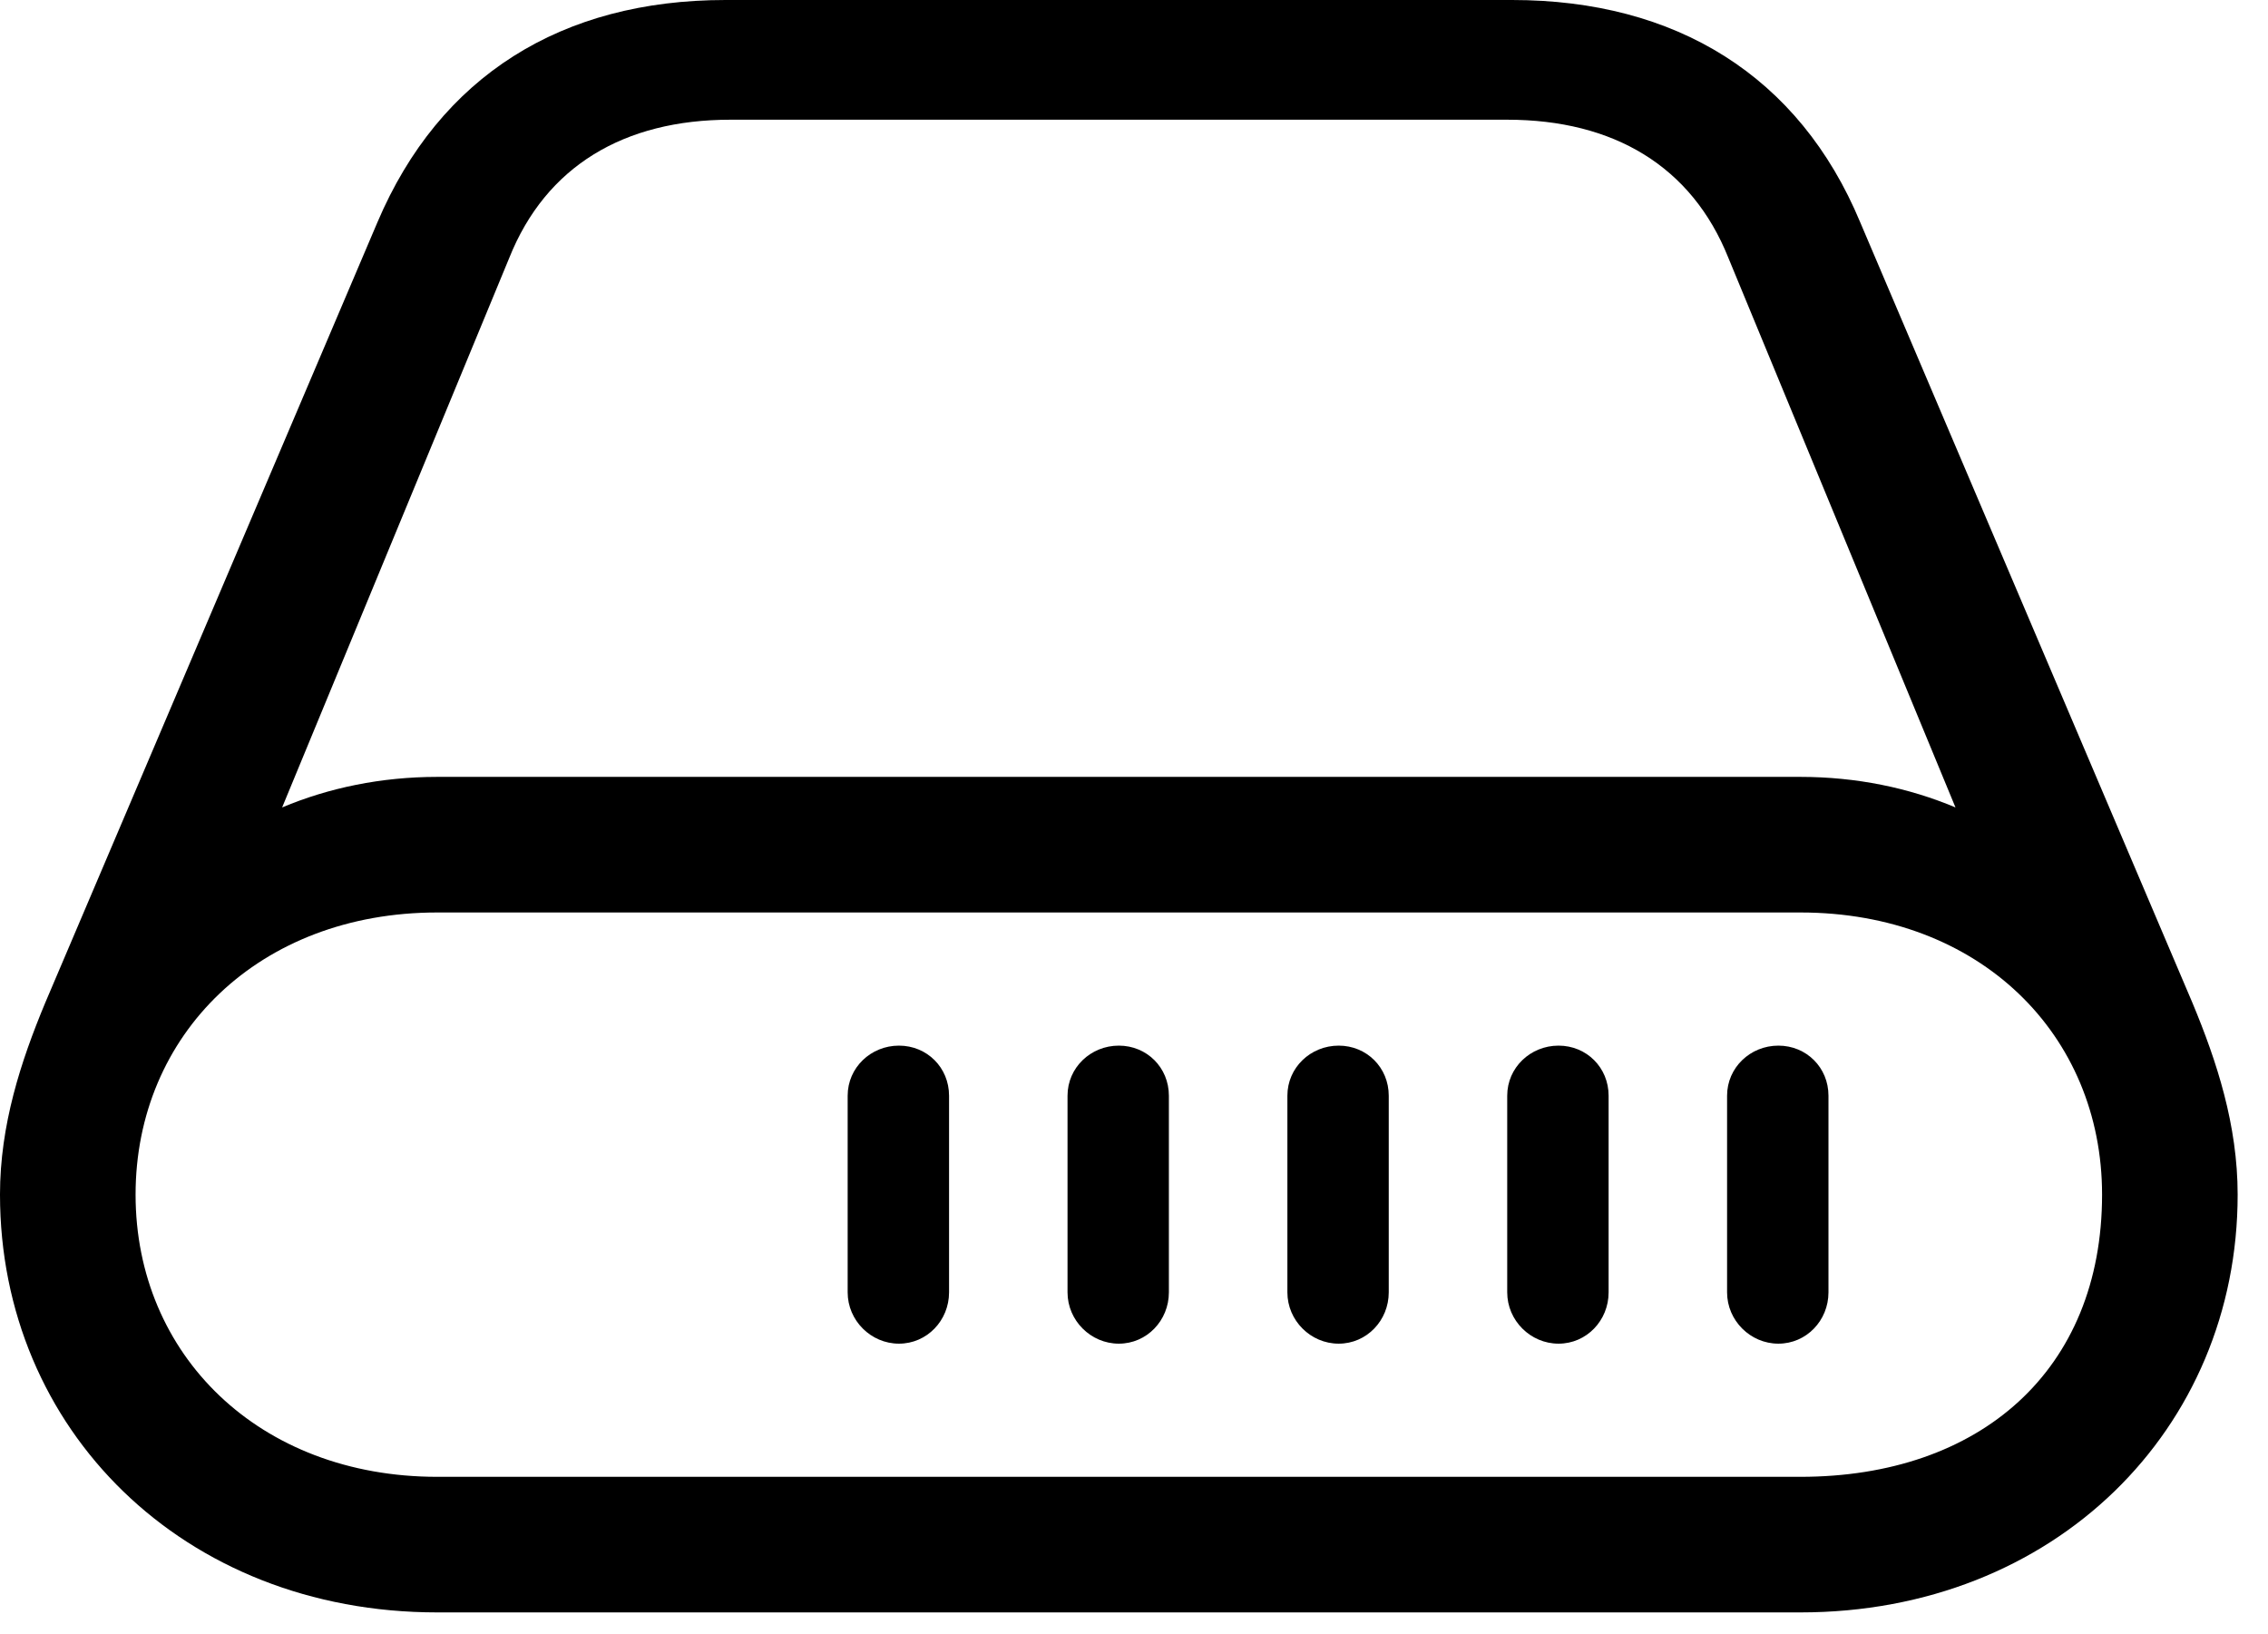 <?xml version="1.0" encoding="UTF-8" standalone="no"?><!DOCTYPE svg PUBLIC "-//W3C//DTD SVG 1.1//EN" "http://www.w3.org/Graphics/SVG/1.1/DTD/svg11.dtd"><svg width="100%" height="100%" viewBox="0 0 68 49" version="1.1" xmlns="http://www.w3.org/2000/svg" xmlns:xlink="http://www.w3.org/1999/xlink" xml:space="preserve" xmlns:serif="http://www.serif.com/" style="fill-rule:evenodd;clip-rule:evenodd;stroke-linejoin:round;stroke-miterlimit:2;"><g id="Light-S"><path d="M0,35.815c0,7.032 5.493,12.525 13.11,12.525l40.87,-0c7.617,-0 13.11,-5.493 13.11,-12.525c-0,-2.087 -0.623,-3.991 -1.355,-5.749l-9.961,-23.401c-1.831,-4.395 -5.53,-6.665 -10.437,-6.665l-23.584,0c-4.907,0 -8.569,2.27 -10.437,6.665l-9.961,23.401c-0.732,1.758 -1.355,3.662 -1.355,5.749Zm8.459,-11.608l6.812,-16.48c1.099,-2.747 3.442,-4.138 6.628,-4.138l23.291,-0c3.186,-0 5.53,1.391 6.629,4.138l6.811,16.48c-1.391,-0.586 -2.966,-0.916 -4.65,-0.916l-40.87,-0c-1.684,-0 -3.259,0.33 -4.651,0.916Zm-4.394,11.608c-0,-4.797 3.699,-8.459 9.045,-8.459l40.87,-0c5.383,-0 9.045,3.662 9.045,8.459c-0,5.274 -3.662,8.46 -9.045,8.46l-40.87,-0c-5.346,-0 -9.045,-3.662 -9.045,-8.46Zm21.35,2.93c0,0.842 0.696,1.538 1.538,1.538c0.842,0 1.502,-0.696 1.502,-1.538l-0,-5.896c-0,-0.842 -0.66,-1.501 -1.502,-1.501c-0.842,-0 -1.538,0.659 -1.538,1.501l0,5.896Zm6.592,0c-0,0.842 0.696,1.538 1.538,1.538c0.842,0 1.501,-0.696 1.501,-1.538l0,-5.896c0,-0.842 -0.659,-1.501 -1.501,-1.501c-0.842,-0 -1.538,0.659 -1.538,1.501l-0,5.896Zm6.592,0c-0,0.842 0.695,1.538 1.538,1.538c0.842,0 1.501,-0.696 1.501,-1.538l0,-5.896c0,-0.842 -0.659,-1.501 -1.501,-1.501c-0.843,-0 -1.538,0.659 -1.538,1.501l-0,5.896Zm6.591,0c0,0.842 0.696,1.538 1.539,1.538c0.842,0 1.501,-0.696 1.501,-1.538l0,-5.896c0,-0.842 -0.659,-1.501 -1.501,-1.501c-0.843,-0 -1.539,0.659 -1.539,1.501l0,5.896Zm6.592,0c0,0.842 0.696,1.538 1.538,1.538c0.843,0 1.502,-0.696 1.502,-1.538l-0,-5.896c-0,-0.842 -0.659,-1.501 -1.502,-1.501c-0.842,-0 -1.538,0.659 -1.538,1.501l0,5.896Z" style="fill-rule:nonzero;"/></g></svg>